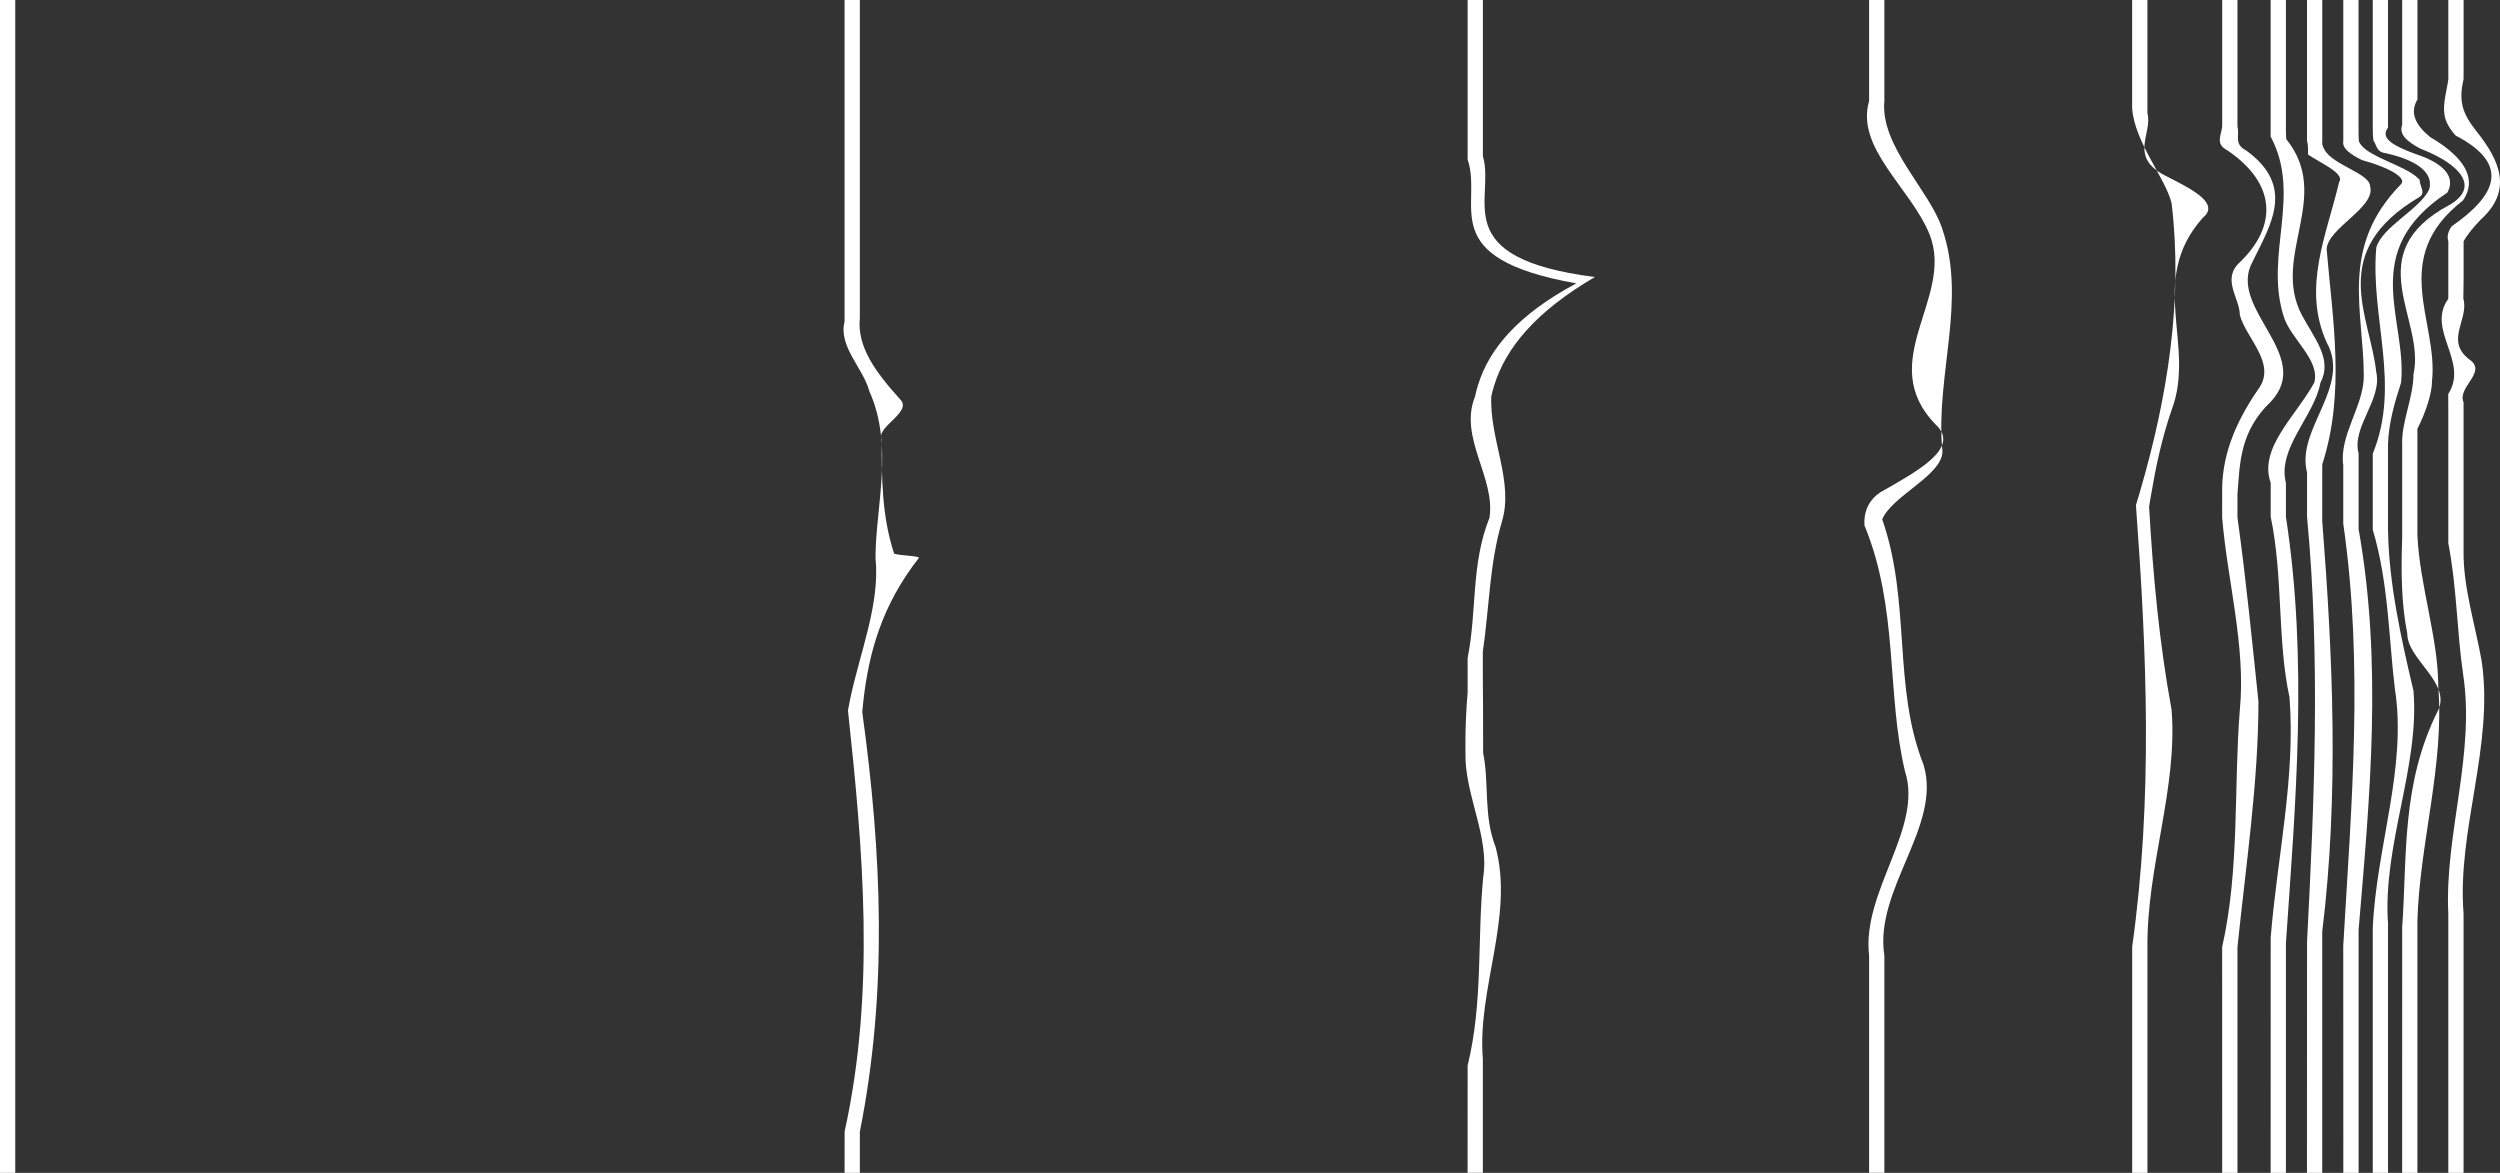 <svg width="324" height="152" viewBox="0 0 324 152" fill="none"
  xmlns="http://www.w3.org/2000/svg">
  <rect x="0" y="0" width="324" height="152" fill="#333333" stroke="none"/>
  <path d="M-0 152H1.977L1.977 0H-0L-0 152Z" fill="white"/>
  <path d="M109.457 152H111.435C111.435 152 111.435 150.531 111.435 147.884C111.435 147.507 111.435 147.104 111.435 146.678C115.073 128.391 114.267 110.606 111.747 92.278C111.791 91.767 111.845 91.256 111.903 90.745C112.611 84.612 114.267 78.455 119.091 72.3C119.091 72.026 116.679 72.026 115.878 71.753C114.267 66.827 114.267 61.903 114.267 56.977C113.461 55.334 118.286 53.42 116.679 51.778C113.466 48.221 111.054 44.938 111.435 41.211C111.435 40.915 111.435 40.62 111.435 40.324C111.435 17.348 111.435 -0.002 111.435 -0.002H109.457C109.457 -0.002 109.457 17.578 109.457 40.78C109.457 41.074 109.457 41.369 109.457 41.664C108.641 44.936 111.855 47.672 112.66 50.682C115.873 57.796 113.466 65.731 113.466 72.298C114.067 78.25 111.508 84.355 110.194 90.532C110.087 91.047 109.984 91.563 109.896 92.078C111.859 110.331 113.471 128.39 109.462 146.663C109.462 147.09 109.462 147.492 109.462 147.871C109.457 150.528 109.457 152 109.457 152Z" fill="white"/>
  <path d="M190.2 151.999H192.178C192.178 151.999 192.178 146.803 192.178 138.332C192.178 137.979 192.178 137.62 192.178 137.255C191.421 128.117 196.246 118.814 193.834 109.785C192.227 105.681 193.028 101.576 192.212 97.576C192.212 97.088 192.212 96.601 192.212 96.112C192.212 93.184 192.198 90.266 192.173 87.438C192.173 86.943 192.173 86.447 192.173 85.95C192.173 85.454 192.173 84.956 192.173 84.459C193.028 78.591 193.028 73.118 194.634 67.645C196.241 62.446 193.028 56.973 193.272 51.368C193.379 50.883 193.506 50.398 193.658 49.915C195.167 45.086 199.02 40.382 206.696 35.904C187.407 33.442 193.838 25.781 192.183 20.243C192.183 19.86 192.183 19.481 192.183 19.104C192.183 7.47 192.183 -0.005 192.183 -0.005H190.205C190.205 -0.005 190.205 7.645 190.205 19.514C190.205 19.897 190.205 20.284 190.205 20.676C192.232 26.602 185.801 33.442 204.288 36.725C196.695 40.788 193.003 45.239 191.563 49.86C191.402 50.373 191.27 50.889 191.162 51.405C189.019 56.699 193.838 61.898 193.038 67.097C190.625 73.117 191.431 79.136 190.205 85.279C190.205 85.78 190.205 86.279 190.205 86.778C190.205 87.277 190.205 87.777 190.205 88.274C190.205 88.772 190.205 89.27 190.205 89.766C190.015 91.976 189.917 94.175 189.917 96.365C189.917 96.803 189.922 97.24 189.927 97.677C189.82 102.94 193.033 108.413 192.232 113.612C191.426 121.821 192.232 129.755 190.205 138.099C190.205 138.443 190.205 138.782 190.205 139.116C190.2 147.124 190.2 151.999 190.2 151.999Z" fill="white"/>
  <path d="M242.236 151.999H244.214C244.214 151.999 244.214 141.08 244.214 125.093C244.214 124.683 244.214 124.27 244.214 123.853C242.861 115.257 251.704 107.048 249.292 99.113C245.273 88.989 247.686 78.044 243.935 67.302C244.101 66.903 244.36 66.511 244.677 66.125C246.919 63.413 252.266 60.943 251.699 58.069C250.894 48.492 254.913 38.916 251.699 29.611C250.093 24.686 243.662 18.939 244.214 13.094C244.214 12.706 244.214 12.327 244.214 11.953C244.214 4.498 244.214 -0.004 244.214 -0.004H242.236C242.236 -0.004 242.236 4.498 242.236 11.953C242.236 12.327 242.236 12.706 242.236 13.094C240.449 19.215 247.681 24.412 250.093 30.432C253.306 38.641 242.861 46.849 250.899 55.058C254.112 58.068 248.486 61.077 243.667 63.814C242.461 64.634 241.86 65.73 241.679 66.903C241.621 67.295 241.606 67.695 241.635 68.097C246.079 78.863 244.468 89.807 246.88 99.932C249.292 107.319 241.254 115.528 242.236 123.85C242.236 124.267 242.236 124.679 242.236 125.09C242.236 141.08 242.236 151.999 242.236 151.999Z" fill="white"/>
  <path d="M276.33 152H278.308C278.308 152 278.308 140.525 278.308 123.881C278.308 123.493 278.308 123.104 278.308 122.71C278.225 112.248 282.244 102.125 281.438 92C279.831 83.244 279.026 74.488 278.523 65.669C278.596 65.208 278.674 64.746 278.752 64.284C279.377 60.589 280.149 56.867 281.438 53.145C284.651 44.663 278.225 36.454 285.457 28.246C287.869 26.33 283.85 24.416 280.632 22.773C275.808 20.31 279.026 17.3 278.303 14.667C278.303 14.101 278.303 13.548 278.303 13.009C278.303 4.927 278.303 -0.002 278.303 -0.002H276.325C276.325 -0.002 276.325 4.879 276.325 12.893C276.325 13.258 276.325 13.628 276.325 14.004C276.613 18.395 280.632 23.045 281.438 26.329C282.922 38.705 280.984 51.315 277.287 63.903C277.131 64.426 276.975 64.952 276.818 65.475C278.225 84.61 279.03 103.489 276.33 122.707C276.33 123.101 276.33 123.49 276.33 123.878C276.33 140.526 276.33 152 276.33 152Z" fill="white"/>
  <path d="M287.996 152H289.974C289.974 152 289.974 140.555 289.974 123.946C289.974 123.551 289.974 123.152 289.974 122.751C291.087 111.975 292.694 101.303 292.694 90.906C291.888 83.244 291.087 75.036 289.974 67.063C289.974 66.601 289.974 66.141 289.974 65.681C289.974 65.144 289.974 64.607 289.974 64.072C290.286 59.987 290.286 55.883 294.305 52.051C299.931 46.032 288.68 40.012 291.893 33.992C294.305 29.066 297.518 24.142 291.087 19.49C289.481 18.669 290.282 17.574 289.974 16.406C289.974 15.968 289.974 15.537 289.974 15.113C289.974 5.789 289.974 -0.002 289.974 -0.002H287.996C287.996 -0.002 287.996 5.791 287.996 15.113C287.996 15.537 287.996 15.968 287.996 16.405C287.874 17.573 287.068 18.668 288.675 19.488C295.106 23.866 295.106 29.338 290.282 33.991C287.869 36.18 290.282 38.643 290.282 40.831C291.087 43.841 295.106 47.124 292.694 50.407C289.481 55.06 287.869 59.437 287.996 64.069C287.991 64.606 287.991 65.141 287.991 65.679C287.991 66.14 287.991 66.601 287.991 67.061C288.67 75.307 291.082 83.789 290.282 91.998C289.476 102.122 290.282 112.52 287.991 122.749C287.991 123.15 287.991 123.549 287.991 123.944C287.996 140.555 287.996 152 287.996 152Z" fill="white"/>
  <path d="M294.276 152H296.254C296.254 152 296.254 140.302 296.254 123.398C296.254 123.021 296.254 122.644 296.254 122.263C297.519 103.767 299.125 85.708 296.254 66.964C296.254 66.475 296.254 65.986 296.254 65.497C296.254 65.008 296.254 64.52 296.254 64.034C296.254 63.548 296.254 63.06 296.254 62.574C295.106 58.071 299.931 53.967 300.732 49.588C302.338 46.578 299.926 43.842 298.319 40.832C294.3 33.17 302.338 25.51 296.293 18.023C296.283 17.724 296.268 17.431 296.254 17.139C296.254 6.637 296.254 -0.002 296.254 -0.002H294.276C294.276 -0.002 294.276 6.375 294.276 16.518C294.276 16.908 294.276 17.303 294.276 17.704C298.319 25.235 293.5 32.897 295.912 40.832C296.718 43.842 300.737 46.578 299.931 49.588C297.519 53.966 292.699 58.071 294.281 62.573C294.281 63.059 294.281 63.545 294.281 64.033C294.281 64.52 294.281 65.008 294.281 65.496C294.281 65.985 294.281 66.472 294.281 66.963C295.917 74.761 295.111 82.97 296.718 90.357C297.523 100.754 295.111 111.153 294.281 121.537C294.281 121.945 294.281 122.348 294.281 122.751C294.276 140.004 294.276 152 294.276 152Z" fill="white"/>
  <path d="M298.983 152H300.961C300.961 152 300.961 139.629 300.961 121.946C300.961 121.553 300.961 121.158 300.961 120.758C303.139 102.945 302.338 85.16 300.961 67.512C300.961 67.02 300.961 66.529 300.961 66.037C300.961 64.564 300.961 63.097 300.961 61.637C300.961 61.151 300.961 60.664 300.966 60.178C303.945 50.956 302.338 41.653 301.537 32.35C301.537 29.614 307.969 26.877 307.163 24.141C307.163 22.499 302.338 21.405 301.259 19.403C301.015 19.016 300.907 18.629 300.966 18.252C300.966 17.666 300.966 17.09 300.966 16.527C300.966 6.38 300.966 0 300.966 0H298.988C298.988 0 298.988 6.713 298.988 17.315C298.988 17.618 298.988 17.924 298.988 18.234C299.13 18.67 299.13 19.492 299.13 20.039C300.737 21.133 303.955 22.502 303.149 23.595C301.542 30.436 298.324 37.277 301.542 44.391C304.755 50.137 297.523 55.61 298.993 61.224C298.993 61.752 298.993 62.281 298.993 62.81C298.993 63.736 298.993 64.665 298.993 65.596C298.993 66.062 298.993 66.528 298.993 66.994C300.741 85.435 299.936 103.769 298.993 122.055C298.993 122.438 298.993 122.819 298.993 123.197C298.983 140.21 298.983 152 298.983 152Z" fill="white"/>
  <path d="M303.696 152H305.673C305.673 152 305.673 139.527 305.673 121.728C305.673 121.333 305.673 120.933 305.673 120.533C307.163 102.945 308.769 85.982 305.673 68.564C305.673 68.098 305.673 67.632 305.673 67.166C305.673 64.838 305.673 62.521 305.673 60.224C305.673 59.734 305.673 59.245 305.673 58.757C304.75 55.336 308.769 51.779 307.963 48.221C307.158 40.834 301.532 32.625 313.589 25.51C314.395 24.963 313.589 24.142 313.589 23.32C313.32 23.001 312.939 22.706 312.49 22.423C310.244 21.014 306.245 19.968 305.698 18.249C305.668 17.666 305.668 17.09 305.668 16.527C305.668 6.38 305.668 0 305.668 0H303.691C303.691 0 303.691 6.39 303.691 16.551C303.691 17.116 303.691 17.692 303.691 18.279C303.598 18.755 303.832 19.189 304.277 19.596C304.716 20.002 305.366 20.38 306.098 20.743C309.565 21.681 311.977 23.049 311.172 23.869C303.134 32.078 306.347 40.286 306.347 48.768C306.347 52.599 303.134 56.43 303.686 60.307C303.686 60.807 303.686 61.308 303.686 61.81C303.686 63.317 303.686 64.83 303.686 66.35C303.686 66.856 303.686 67.363 303.686 67.871C306.347 86.255 304.741 104.314 303.686 122.572C303.686 122.965 303.686 123.357 303.686 123.747C303.696 140.463 303.696 152 303.696 152Z" fill="white"/>
  <path d="M307.51 152H309.487C309.487 152 309.487 139.139 309.487 120.899C309.487 120.511 309.487 120.121 309.487 119.727C308.769 109.512 313.594 99.387 312.788 89.537C311.182 82.697 309.575 75.582 309.487 68.573C309.487 68.107 309.487 67.642 309.487 67.178C309.487 64.389 309.487 61.617 309.487 58.876C309.487 58.419 309.487 57.963 309.487 57.508C309.575 54.788 310.376 52.052 311.182 49.59C311.987 41.381 305.556 32.625 317.173 24.963C317.422 24.52 317.549 24.07 317.53 23.622C317.476 22.277 316.133 20.958 313.047 19.961C311.817 19.499 310.63 19.014 309.902 18.459C309.175 17.903 308.906 17.282 309.487 16.544C309.487 15.416 309.487 14.335 309.487 13.303C309.487 5.049 309.487 0.002 309.487 0.002H307.51C307.51 0.002 307.51 6.382 307.51 16.528C307.51 17.093 307.514 17.667 307.607 18.243C307.964 18.671 307.964 19.492 308.769 19.765C312.788 20.586 314.595 21.955 314.883 23.425C314.956 23.793 314.932 24.167 314.825 24.541C313.594 27.152 308.769 29.342 307.969 32.078C307.163 41.108 311.182 49.864 307.51 58.795C307.51 59.29 307.51 59.785 307.51 60.281C307.51 62.585 307.51 64.909 307.51 67.243C307.51 67.71 307.51 68.178 307.51 68.645C309.575 75.585 309.575 82.7 310.376 89.267C311.983 99.39 307.964 109.789 307.51 120.287C307.51 120.691 307.51 121.091 307.51 121.491C307.51 139.417 307.51 152 307.51 152Z" fill="white"/>
  <path d="M311.318 152H313.296C313.296 152 313.296 138.967 313.296 120.533C313.296 120.132 313.296 119.728 313.296 119.323C313.589 109.239 316.802 99.115 316.001 88.992C316.001 82.698 313.589 75.858 313.296 69.37C313.296 68.908 313.296 68.446 313.296 67.985C313.296 64.295 313.296 60.63 313.296 57.025C313.296 56.54 313.296 56.055 313.296 55.572C314.39 53.42 315.196 50.958 315.196 49.315C316.001 41.653 309.57 33.445 319.19 25.989C319.454 25.61 319.649 25.228 319.781 24.843C320.562 22.532 318.96 20.117 314.961 17.775C314.038 17.02 313.359 16.247 313.042 15.44C312.725 14.631 312.769 13.787 313.301 12.889C313.301 12.222 313.301 11.575 313.301 10.953C313.301 4.099 313.301 0 313.301 0H311.323C311.323 0 311.323 4.929 311.323 13.01C311.323 14.02 311.323 15.08 311.323 16.185C310.849 17.427 312.021 18.39 313.692 19.272C317.837 20.872 320.684 23.273 318.833 25.461C318.526 25.825 318.086 26.184 317.5 26.532C305.556 32.897 314.395 41.38 312.788 48.493C312.788 51.503 311.182 54.786 311.323 57.672C311.323 58.17 311.323 58.669 311.323 59.169C311.323 62.169 311.323 65.207 311.323 68.261C311.323 68.771 311.323 69.28 311.323 69.789C311.182 73.941 311.182 78.045 311.987 82.15C311.987 85.433 317.613 88.443 316.006 92C311.182 101.576 311.987 110.879 311.323 120.172C311.323 120.578 311.323 120.98 311.323 121.379C311.318 139.364 311.318 152 311.318 152Z" fill="white"/>
  <path d="M317.3 152H319.278C319.278 152 319.278 138.537 319.278 119.624C319.278 119.222 319.278 118.816 319.278 118.41C318.414 107.598 323.233 96.654 321.627 85.708C320.821 81.056 319.215 76.132 319.278 71.422C319.278 70.903 319.278 70.387 319.278 69.869C319.278 64.181 319.278 58.54 319.278 53.073C319.278 52.762 319.278 52.451 319.278 52.14C318.414 50.137 322.433 48.223 320.02 46.58C316.807 44.117 320.02 41.381 319.249 38.71C319.273 37.853 319.278 37.008 319.283 36.173C319.283 35.338 319.283 34.512 319.283 33.694C319.283 32.878 319.283 32.071 319.283 31.273C319.81 30.313 320.626 29.379 321.524 28.442C325.651 24.691 324.039 20.86 320.919 16.974C320.025 15.848 319.405 14.819 319.146 13.735C318.887 12.652 318.99 11.513 319.278 10.259C319.278 9.614 319.278 8.996 319.283 8.406C319.283 3.097 319.283 0 319.283 0H317.305C317.305 0 317.305 3.098 317.305 8.41C317.305 9.001 317.305 9.618 317.305 10.262C317.056 12.141 316.329 14.038 317.071 15.807C317.32 16.398 317.73 16.974 318.243 17.564C325.646 21.407 323.238 25.511 317.75 29.32C317.291 29.948 317.09 30.599 317.305 31.288C317.305 32.087 317.3 32.894 317.3 33.712C317.3 34.529 317.3 35.355 317.3 36.191C317.3 37.025 317.3 37.87 317.3 38.724C314.395 42.75 320.02 46.854 317.291 51.062C317.3 51.834 317.3 52.613 317.3 53.396C317.3 58.426 317.3 63.602 317.3 68.823C317.3 69.345 317.3 69.867 317.3 70.39C318.414 76.13 318.414 81.876 319.215 87.348C320.821 97.745 316.802 108.143 317.3 118.408C317.3 118.815 317.3 119.22 317.3 119.622C317.3 138.537 317.3 152 317.3 152Z" fill="white"/>
</svg>
